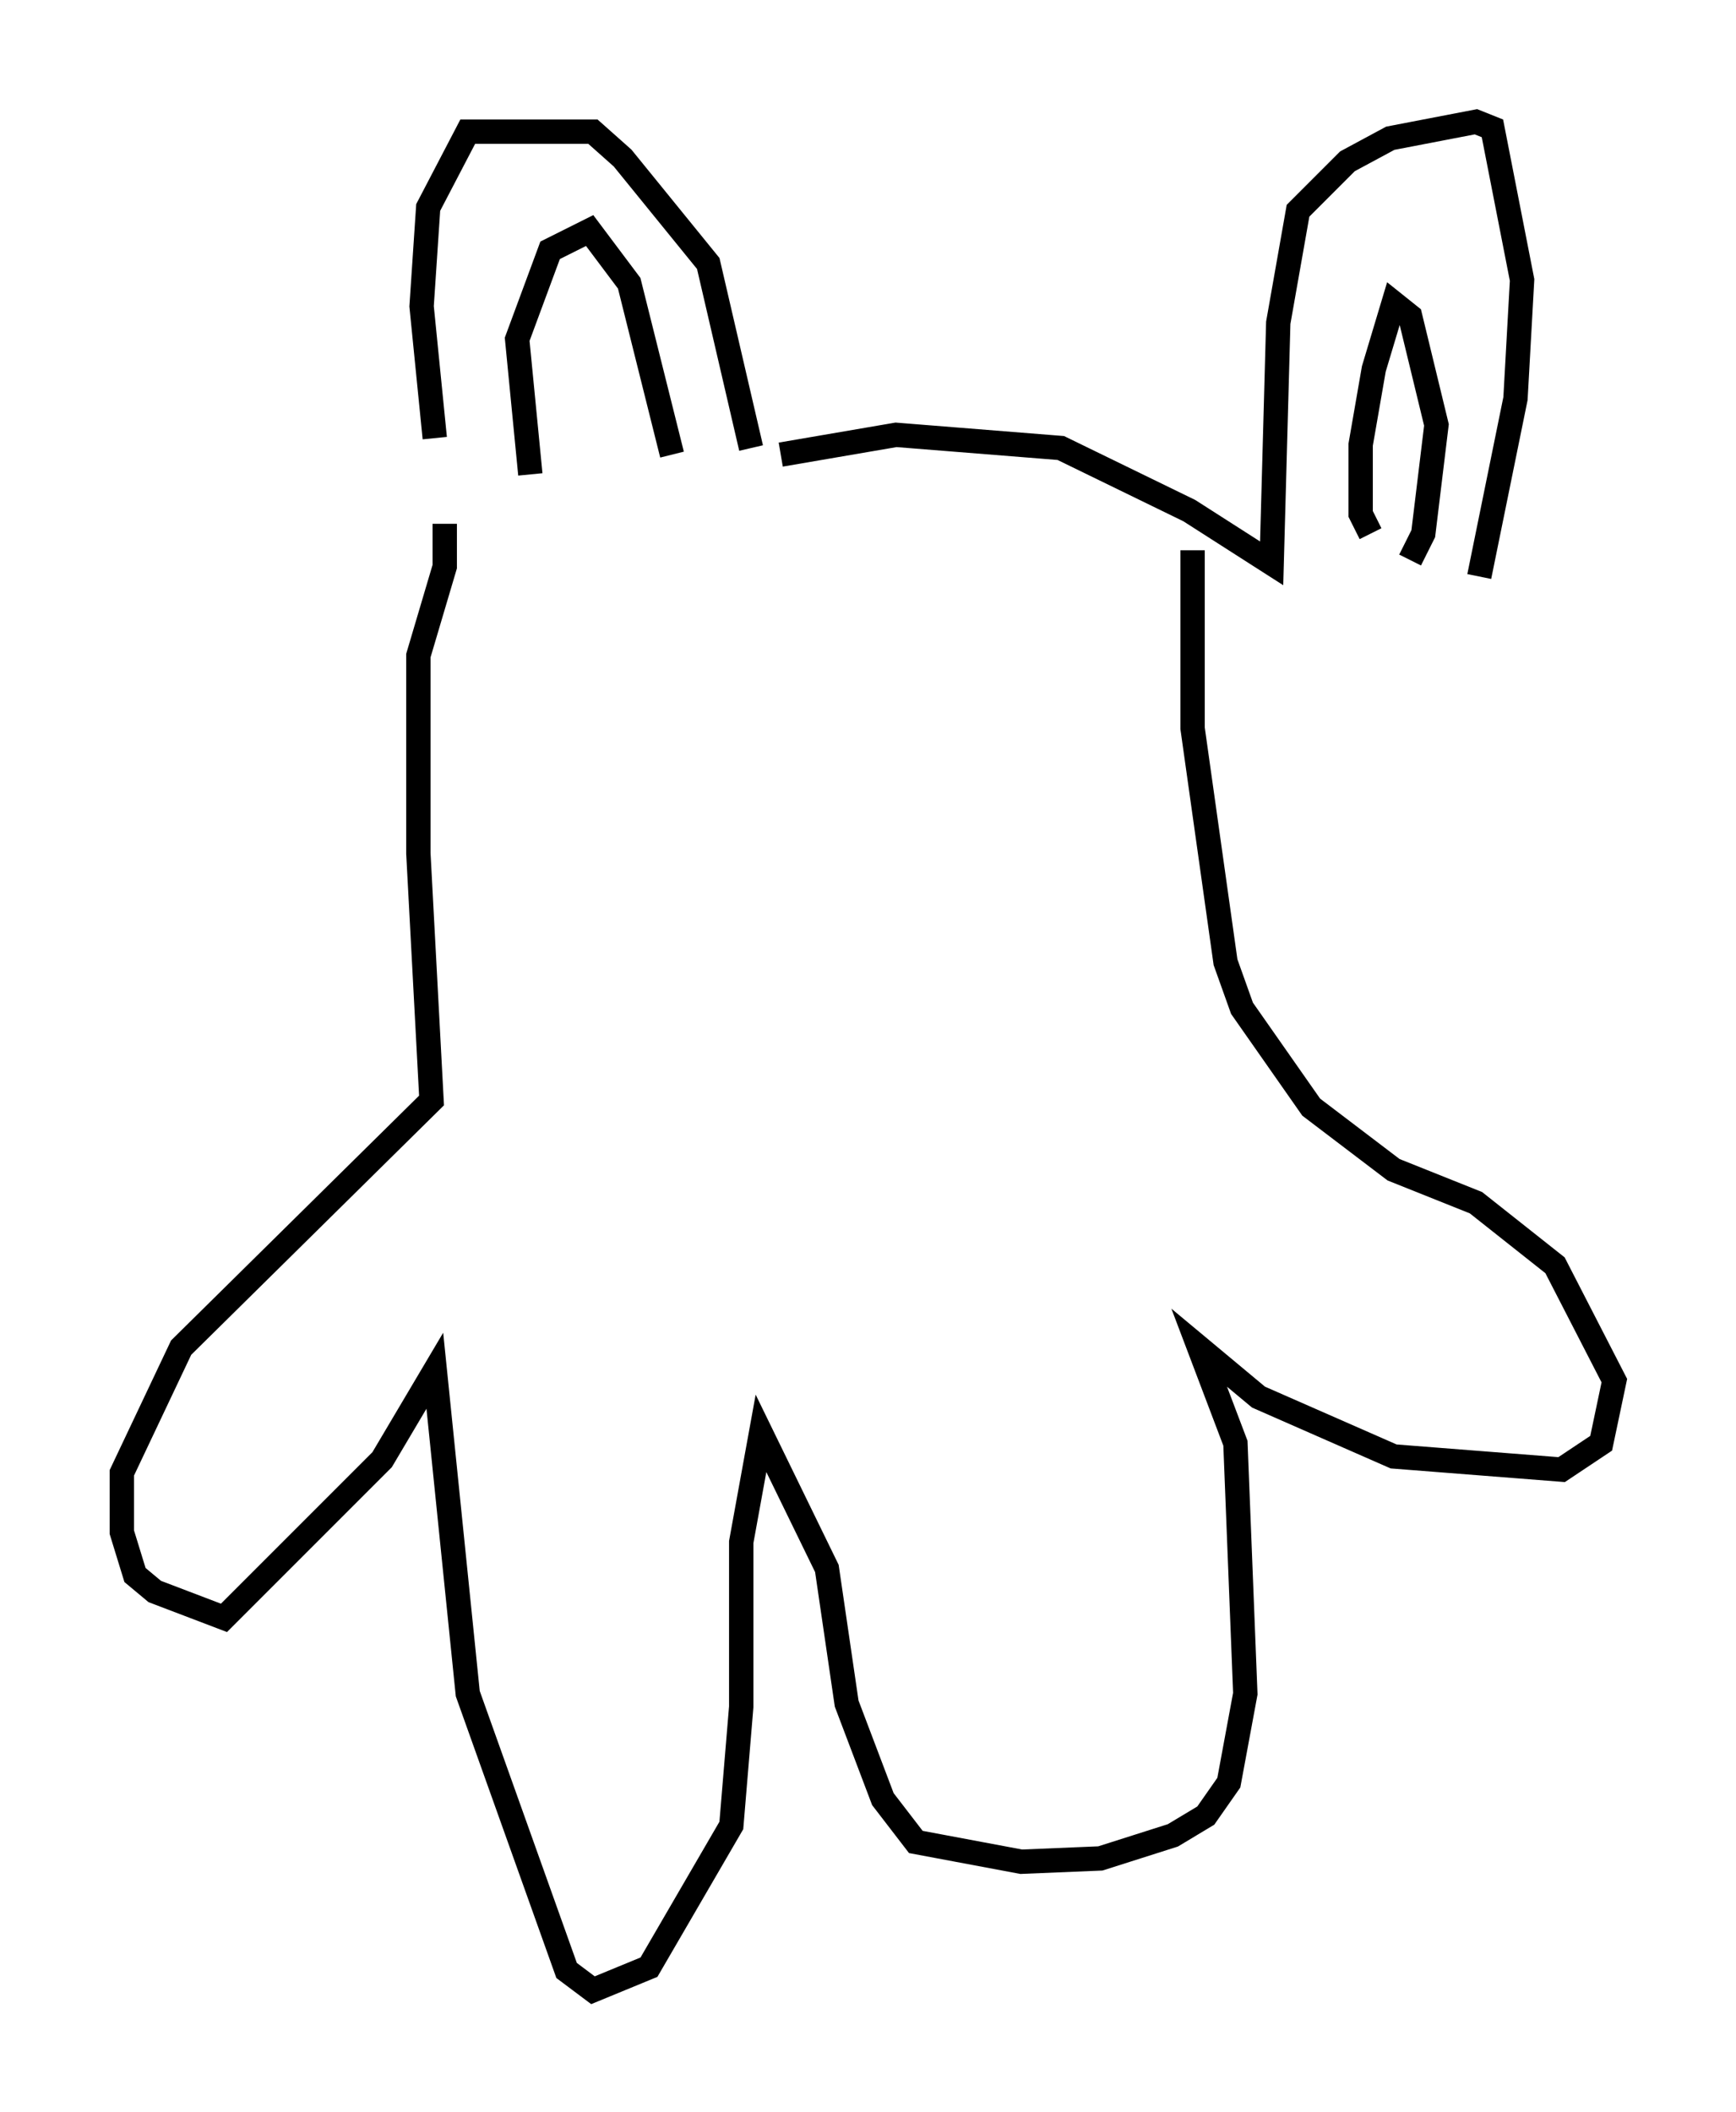 <?xml version="1.0" encoding="utf-8" ?>
<svg baseProfile="full" height="86.724" version="1.1" width="71.298" xmlns="http://www.w3.org/2000/svg" xmlns:ev="http://www.w3.org/2001/xml-events" xmlns:xlink="http://www.w3.org/1999/xlink"><defs /><rect fill="white" height="86.724" width="71.298" x="0" y="0" /><path d="M19.344, 22.05 m-1.488, -4.059 l-0.541, -5.413 0.271, -4.059 l1.624, -3.112 5.142, 0.0 l1.218, 1.083 3.518, 4.33 l1.759, 7.578 m-9.066, 1.083 l-0.541, -5.548 1.353, -3.654 l1.624, -0.812 1.624, 2.165 l1.759, 7.036 m4.465, 0.0 l4.736, -0.812 6.766, 0.541 l5.277, 2.571 3.383, 2.165 l0.271, -9.878 0.812, -4.601 l2.03, -2.03 1.759, -0.947 l3.518, -0.677 0.677, 0.271 l1.218, 6.225 -0.271, 4.871 l-1.488, 7.307 m-4.465, -1.759 l-0.406, -0.812 0.0, -2.842 l0.541, -3.112 0.812, -2.706 l0.677, 0.541 1.083, 4.465 l-0.541, 4.465 -0.541, 1.083 m-39.648, -1.488 l0.0, 1.759 -1.083, 3.654 l0.0, 8.119 0.541, 10.149 l-10.284, 10.149 -2.436, 5.142 l0.0, 2.436 0.541, 1.759 l0.812, 0.677 2.842, 1.083 l6.495, -6.495 2.165, -3.654 l1.353, 13.261 4.059, 11.367 l1.083, 0.812 2.3, -0.947 l3.383, -5.819 0.406, -4.871 l0.0, -6.766 0.812, -4.465 l2.706, 5.548 0.812, 5.548 l1.488, 3.924 1.353, 1.759 l4.33, 0.812 3.248, -0.135 l2.977, -0.947 1.353, -0.812 l0.947, -1.353 0.677, -3.654 l-0.406, -10.284 -1.488, -3.924 l2.436, 2.03 5.548, 2.436 l6.901, 0.541 1.624, -1.083 l0.541, -2.571 -2.436, -4.736 l-3.248, -2.571 -3.383, -1.353 l-3.383, -2.571 -2.842, -4.059 l-0.677, -1.894 -1.353, -9.607 l0.0, -7.307 " fill="none" stroke="black" stroke-width="1" /></svg>